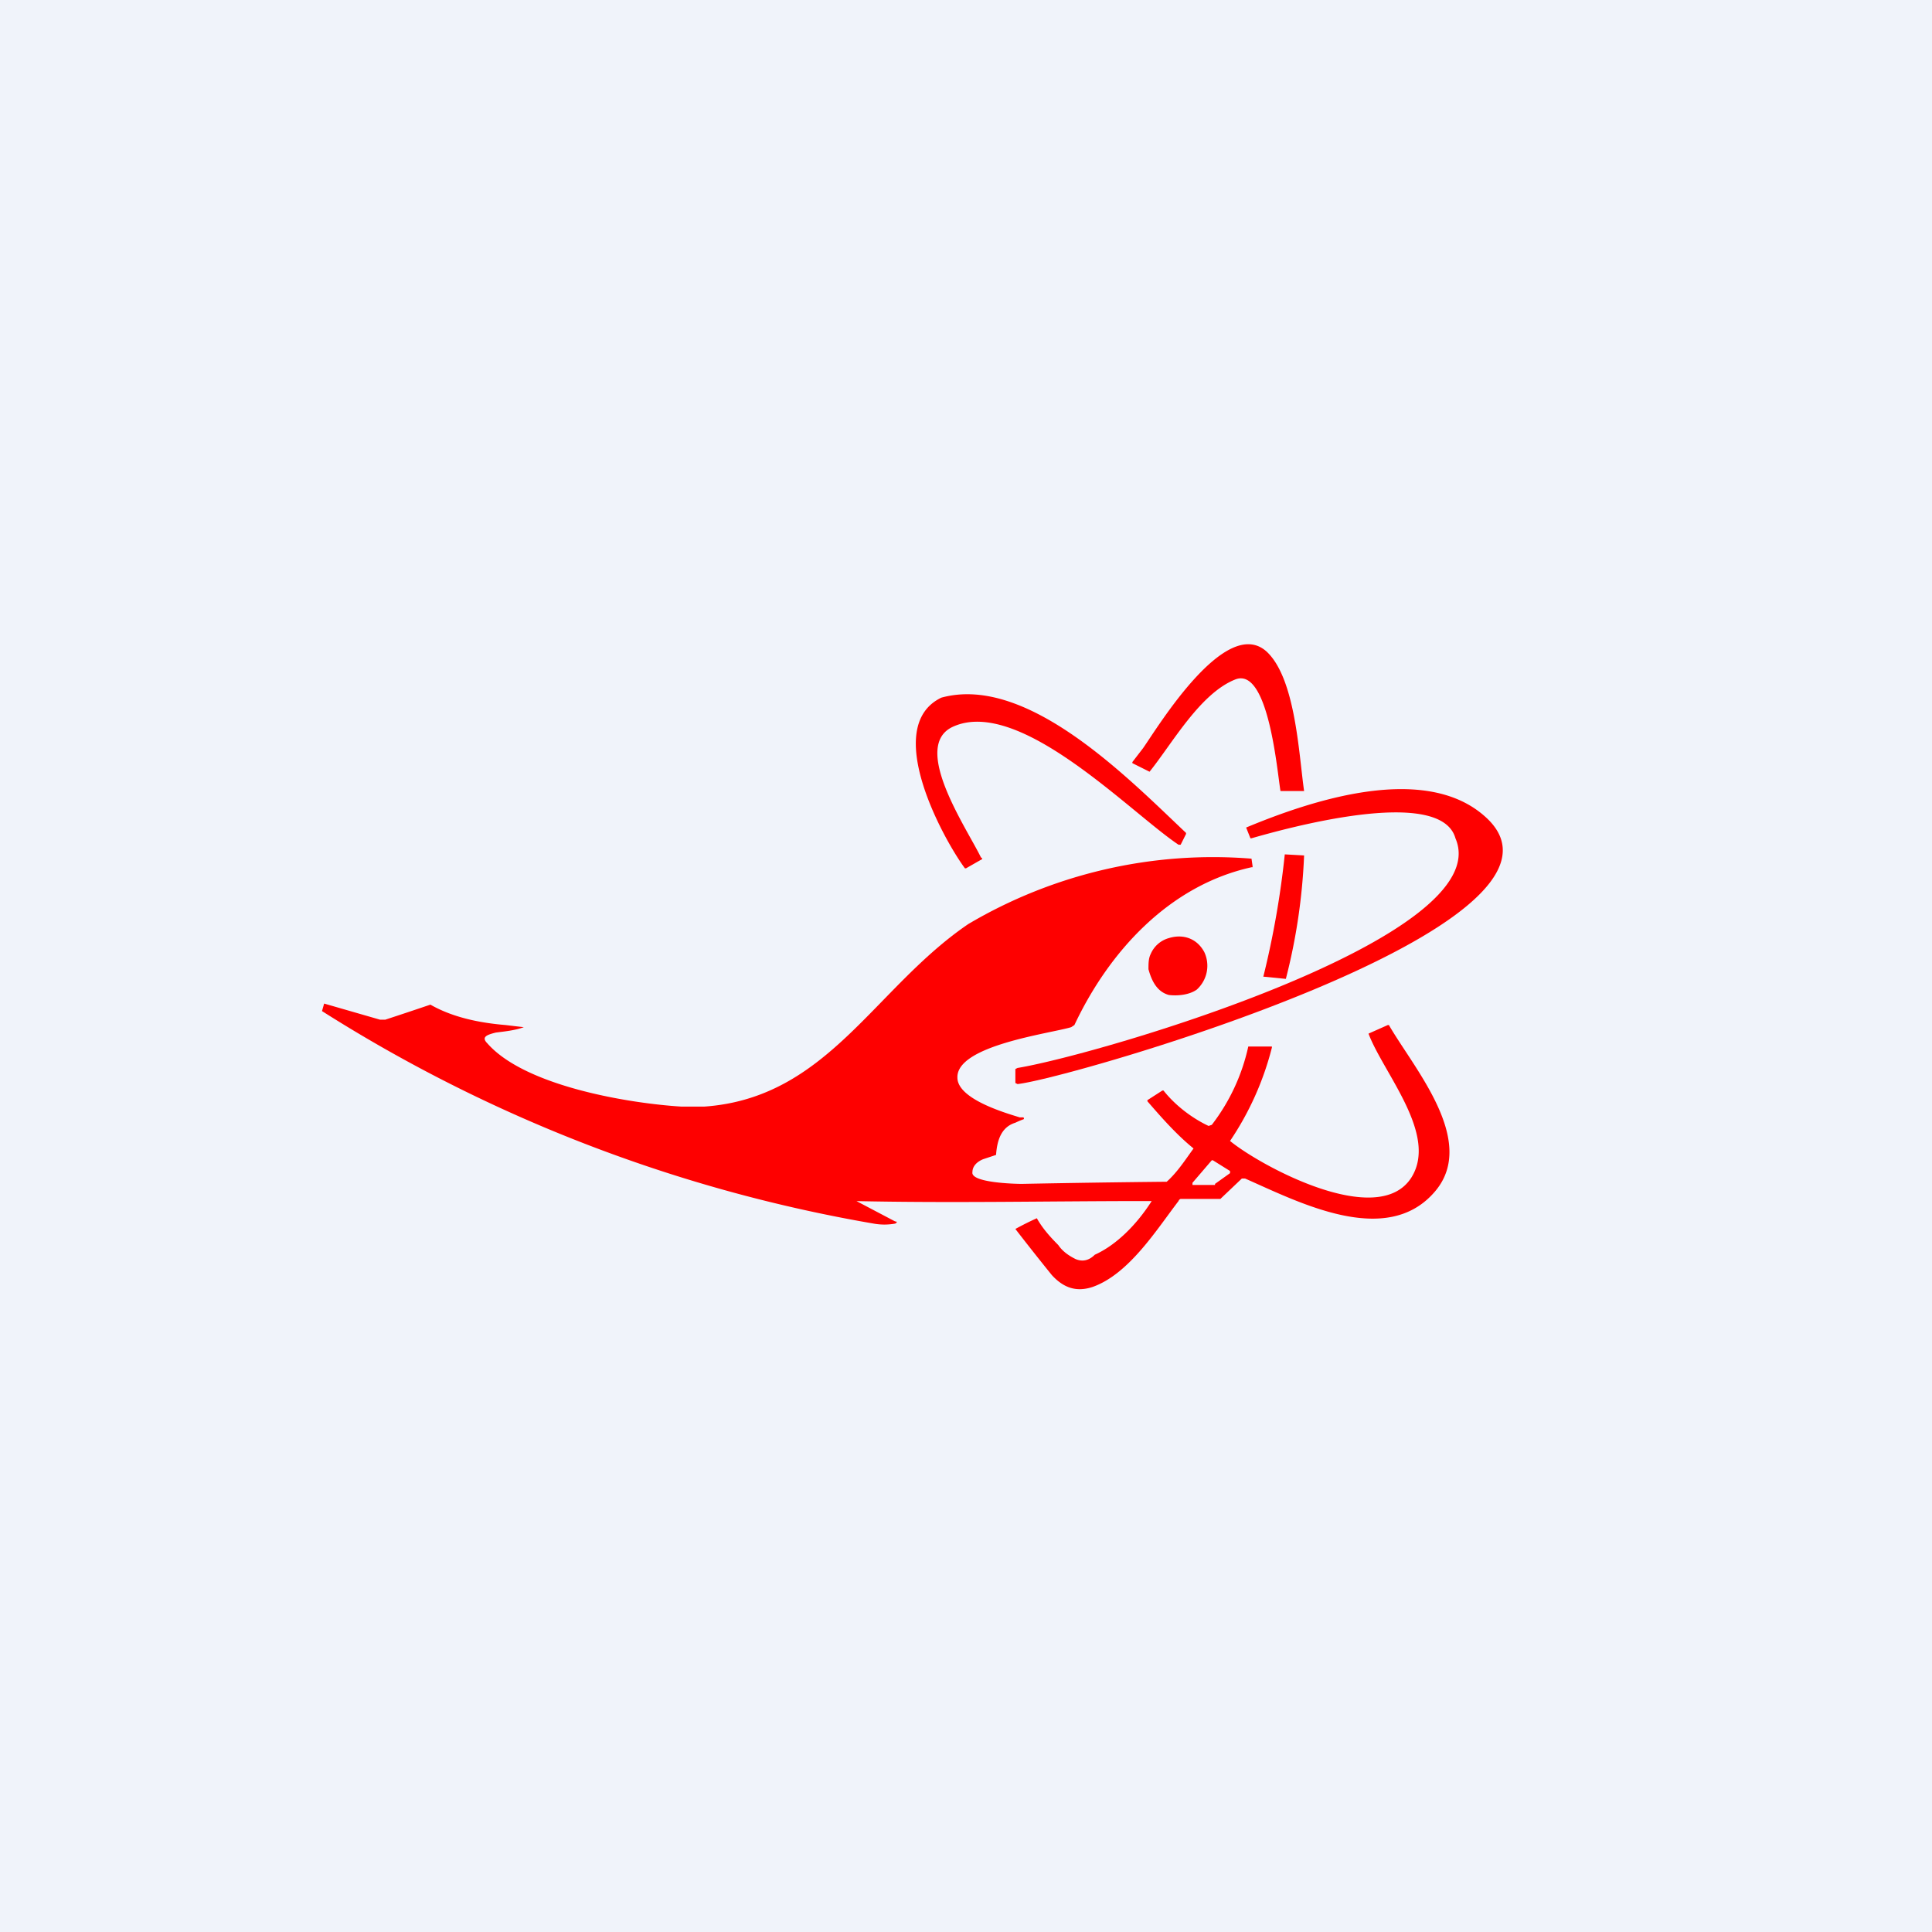 <!-- by TradingView --><svg width="18" height="18" viewBox="0 0 18 18" xmlns="http://www.w3.org/2000/svg"><path fill="#F0F3FA" d="M0 0h18v18H0z"/><path d="M11.51 6.33c-.33.13-.59.6-.8.86l-.16-.08V7.1l.1-.13c.14-.2.77-1.24 1.15-.9.27.25.3.95.35 1.3H11.93c-.03-.17-.11-1.16-.42-1.04ZM11.05 7.76v.01l-.05.1h-.02c-.45-.3-1.48-1.38-2.1-1.1-.4.18.13.95.26 1.22a.01.01 0 0 1 0 .02L9 8.09h-.01c-.2-.27-.78-1.32-.22-1.59.8-.22 1.74.75 2.28 1.26ZM13.56 7.81c-.14-.5-1.62-.08-1.9 0h-.01l-.04-.1c.6-.25 1.69-.62 2.25-.08 1.03 1-3.9 2.42-4.38 2.47l-.02-.01v-.13l.02-.01c.78-.13 4.48-1.22 4.08-2.14Z" fill="#FE0000"/><path d="M11.77 9.1a8.35 8.35 0 0 0 .2-1.14l.18.01a5.5 5.5 0 0 1-.17 1.15l-.2-.02h-.01Z" fill="#FE0000"/><path d="m7.96 11.18.38.2c.02 0 .02.01 0 .02a.56.56 0 0 1-.2 0A14.03 14.03 0 0 1 3 9.42l.02-.07.52.15h.05a47.77 47.77 0 0 0 .42-.14c.21.12.46.17.7.19a21.6 21.6 0 0 0 .17.02c-.08.03-.18.04-.26.05-.08.02-.14.04-.08.1.35.4 1.32.56 1.81.59h.21c1.15-.08 1.58-1.1 2.46-1.7A4.48 4.48 0 0 1 11.66 8l.01.07v.01h-.01c-.77.17-1.33.79-1.65 1.47l-.03.02c-.2.06-1.07.17-1.06.47 0 .2.45.33.58.37h.03a.01.01 0 0 1 0 .02.92.92 0 0 0-.07.03c-.13.04-.17.16-.18.3l-.12.04c-.05.02-.1.06-.1.12-.02.1.4.11.46.11a141.62 141.62 0 0 1 1.35-.02c.1-.09.17-.2.25-.31-.16-.13-.3-.29-.43-.44v-.01l.14-.09h.01c.11.14.27.26.42.33l.03-.01a1.84 1.84 0 0 0 .34-.73h.22v.01a2.77 2.77 0 0 1-.39.87c.28.23 1.38.83 1.69.34.25-.4-.26-.97-.4-1.34l.18-.08h.01c.23.4.83 1.08.43 1.55-.45.53-1.27.1-1.77-.12h-.03l-.2.19H11a.03.03 0 0 0-.02.02c-.2.26-.46.68-.8.8-.15.05-.27.01-.38-.11a24.42 24.42 0 0 1-.34-.43 2.8 2.8 0 0 1 .2-.1c.05.09.12.17.2.25.04.06.1.1.16.13.07.03.13.01.18-.04.2-.09.39-.28.53-.5h-.05c-.9 0-1.81.02-2.72 0Zm3.15-.16v.02h.21v-.01l.14-.1v-.02l-.16-.1s0-.01 0 0h-.01l-.18.21Z" fill="#FE0000"/><path d="M11.15 9.22c-.07.05-.18.06-.26.05-.11-.03-.16-.13-.19-.24 0-.05 0-.1.02-.14a.26.26 0 0 1 .17-.15c.13-.04.26 0 .33.13a.3.3 0 0 1-.07.35Z" fill="#FE0000"/></svg>